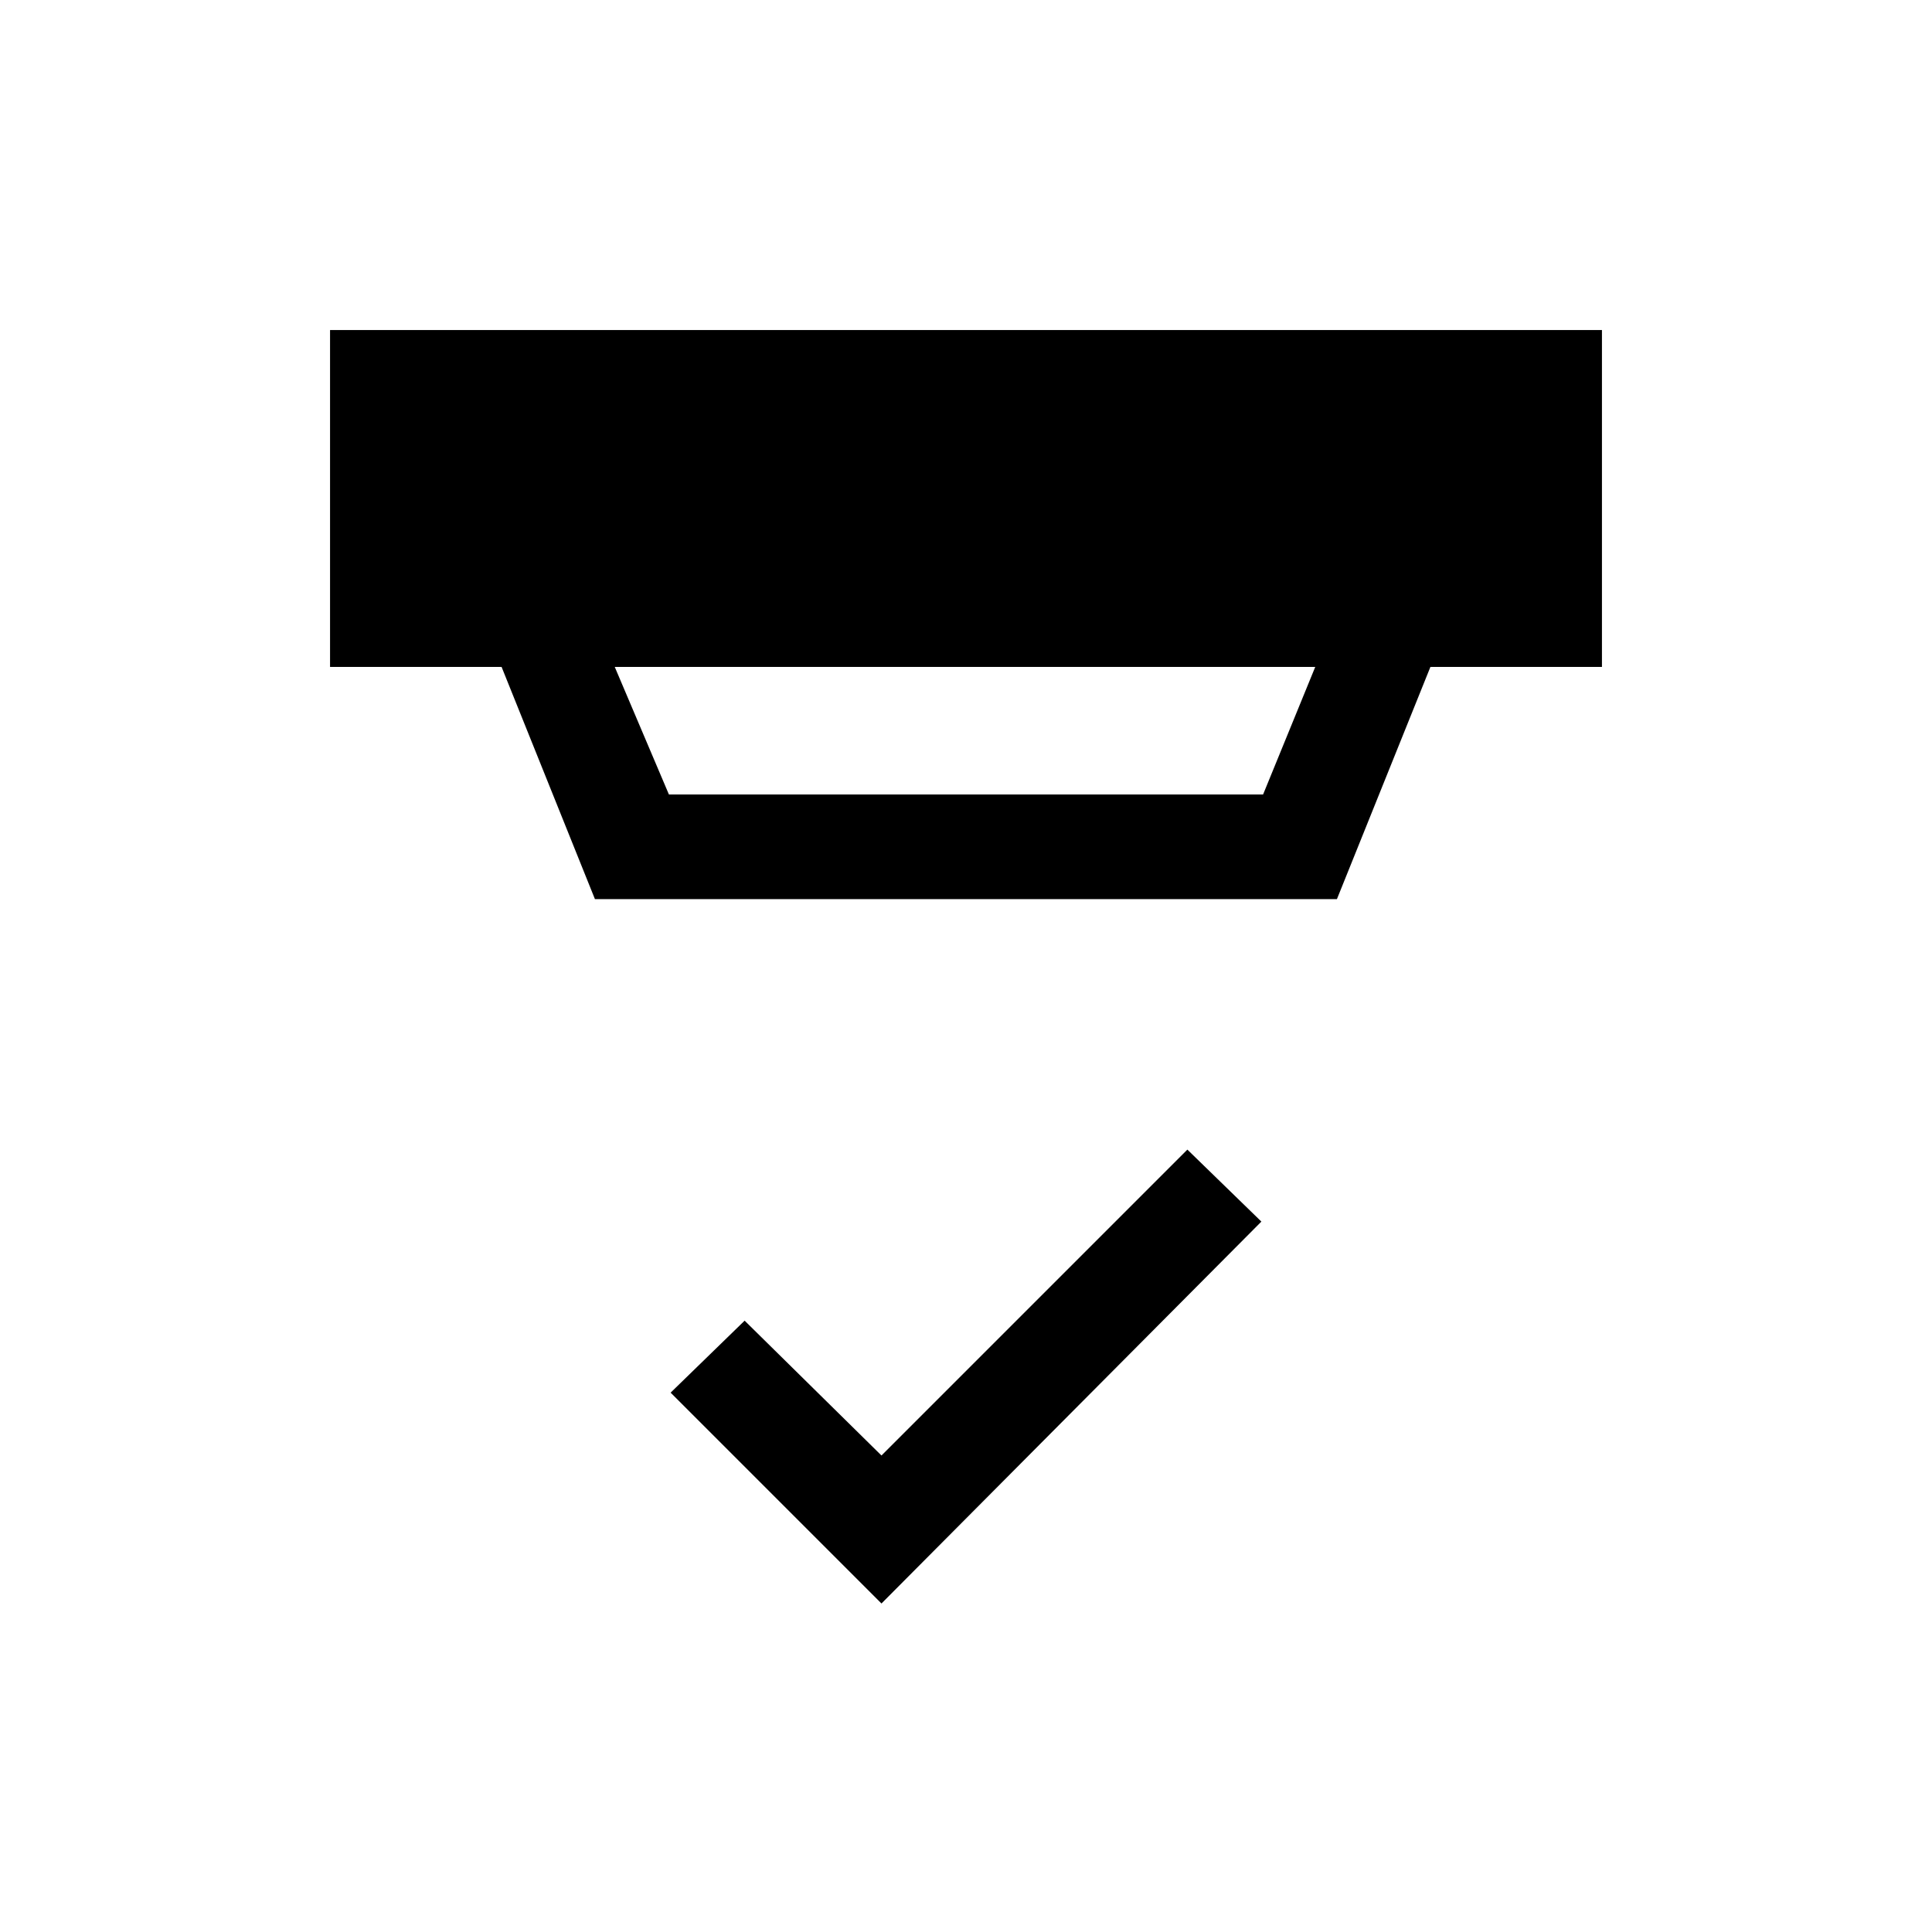 <svg xmlns="http://www.w3.org/2000/svg" height="20" viewBox="0 -960 960 960" width="20"><path d="M438-163.23 333.23-268 370-303.77l68 67 152-152L626.77-353 438-163.23ZM305.46-628.62l26.92 63.39h295.24l25.92-63.39H305.46Zm-9.84 115.39-46.39-115.39H164V-796h632v167.38h-85.23l-46.46 115.39H295.62Z"/></svg>